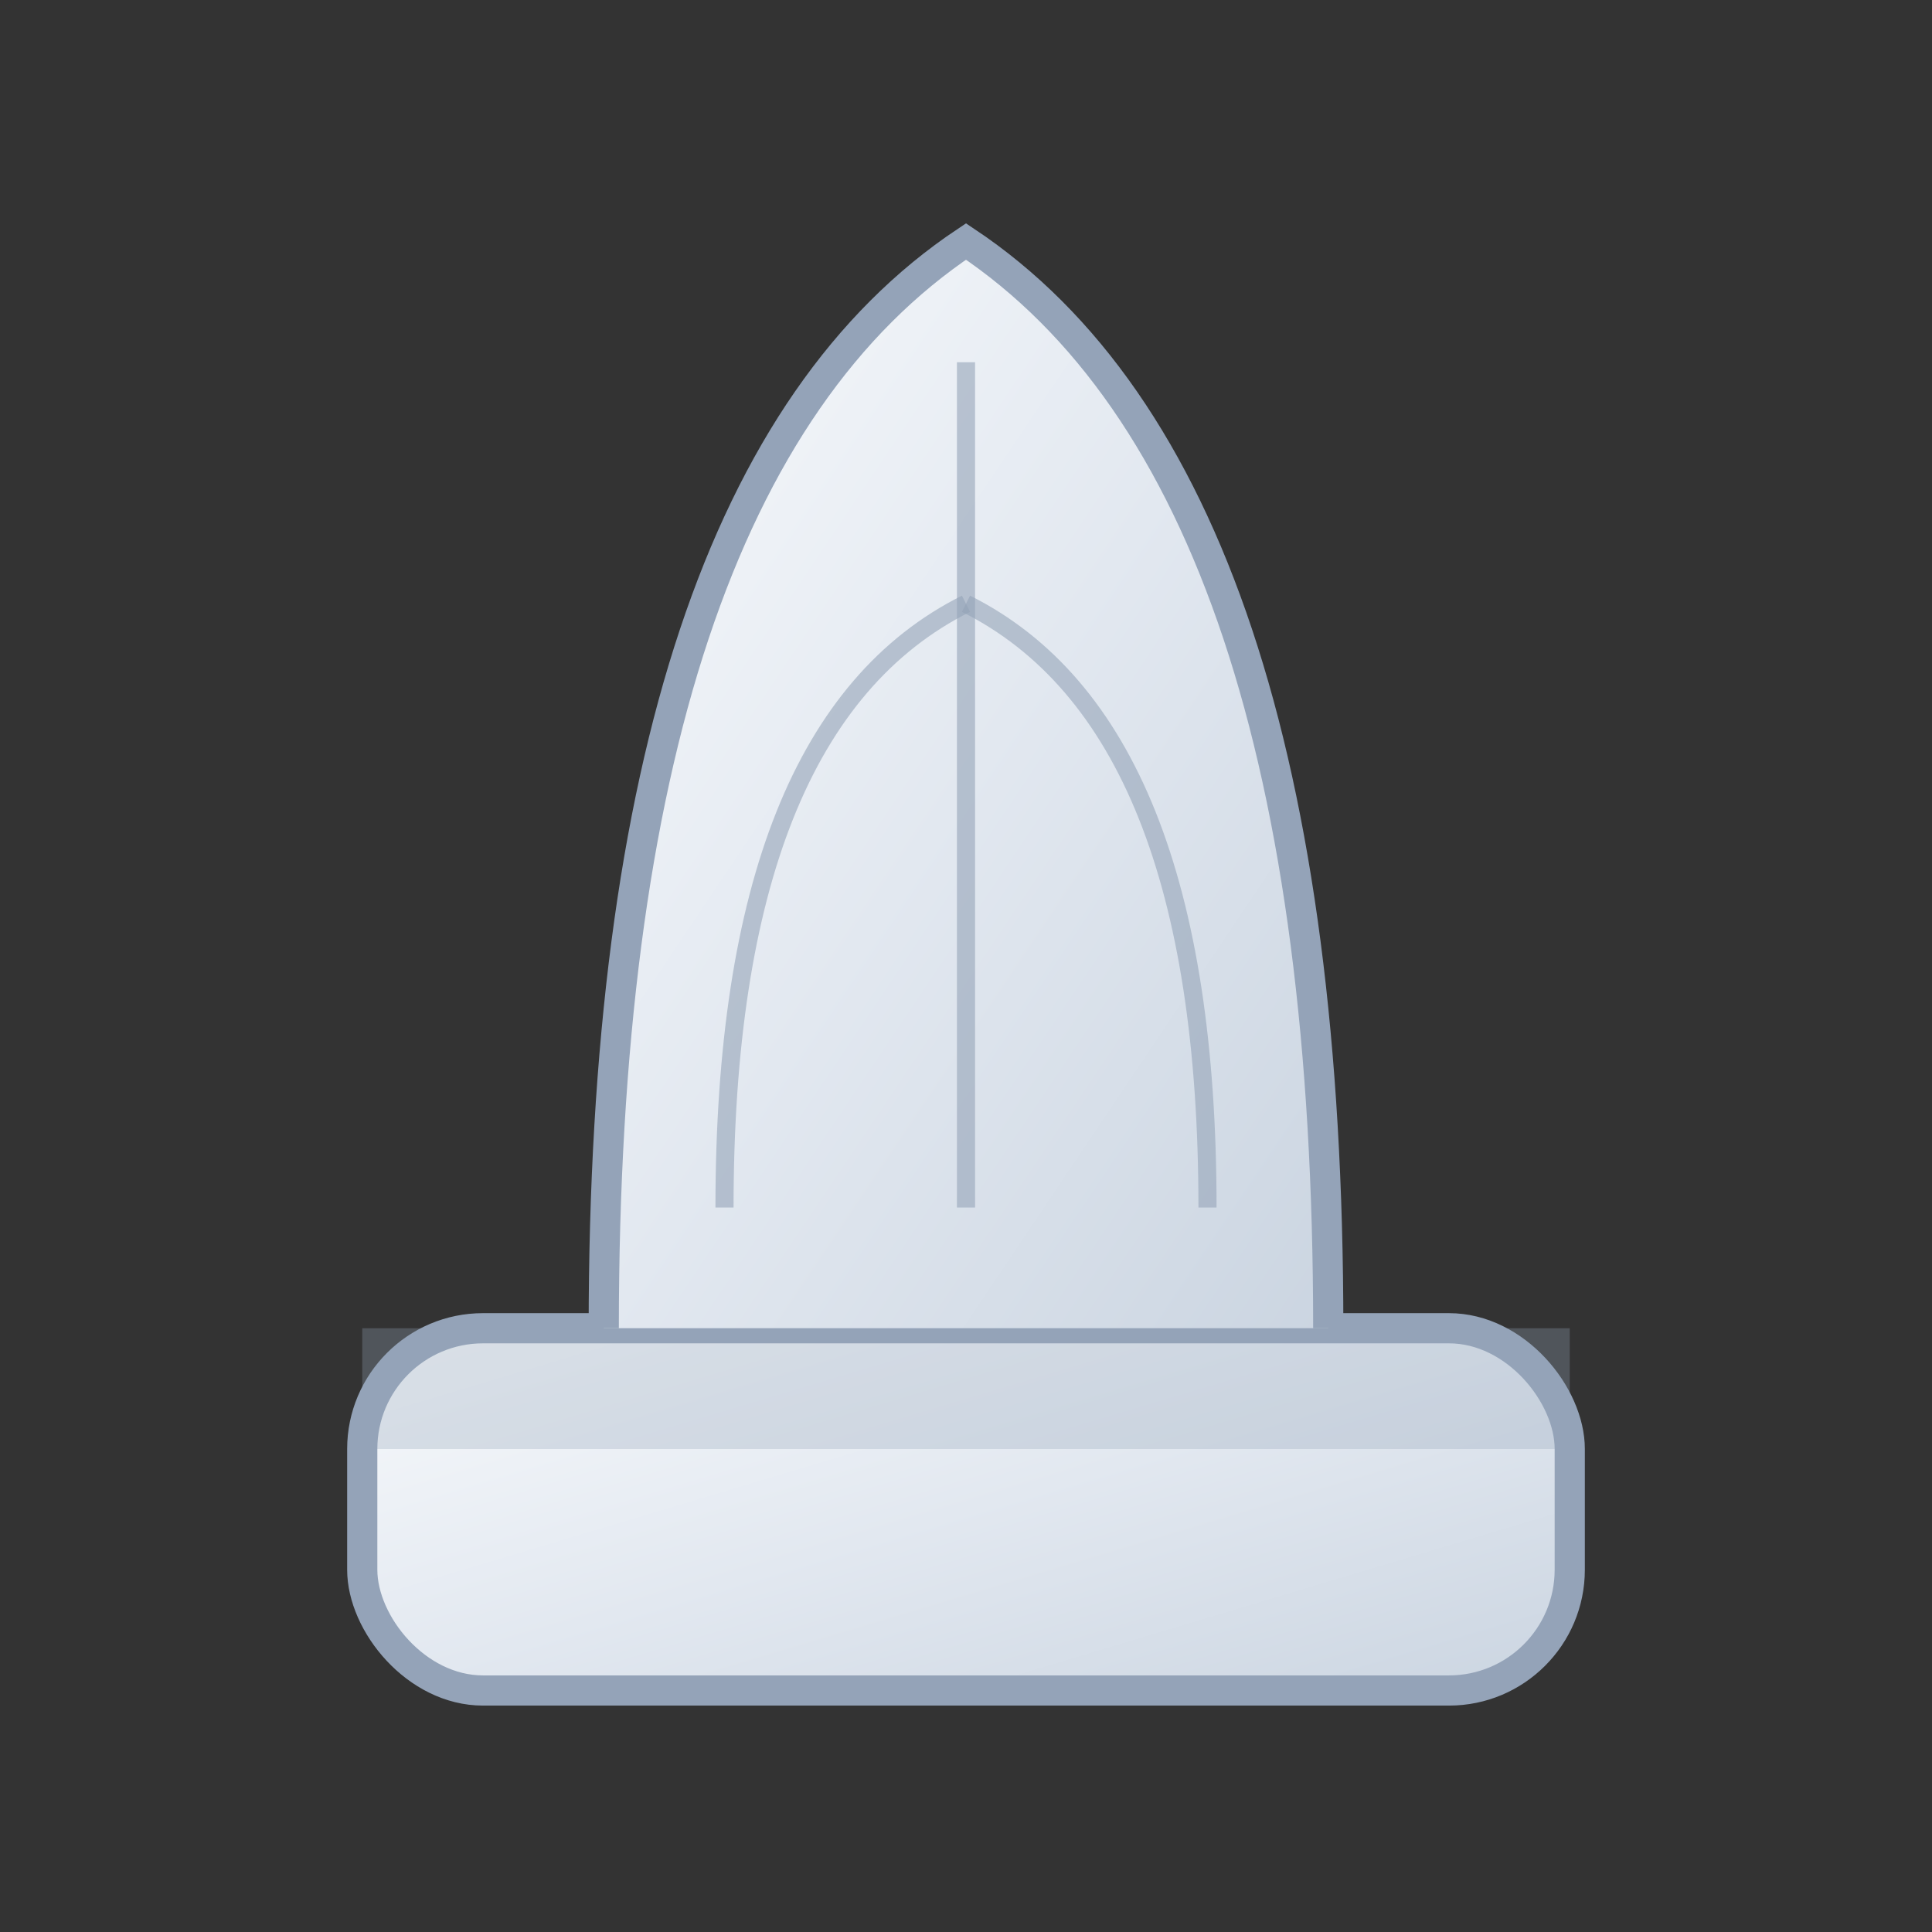<svg width="32" height="32" viewBox="0 0 32 32" fill="none" xmlns="http://www.w3.org/2000/svg">
  <rect x="0" y="0" width="32" height="32" fill="#333333" stroke="none"/>
  <defs>
    <linearGradient id="chefGradient" x1="0%" y1="0%" x2="100%" y2="100%">
      <stop offset="0%" style="stop-color:#f8fafc;stop-opacity:1" />
      <stop offset="50%" style="stop-color:#e2e8f0;stop-opacity:1" />
      <stop offset="100%" style="stop-color:#cbd5e1;stop-opacity:1" />
    </linearGradient>
  </defs>
  
  <!-- Hat Base -->
  <rect x="6" y="22" width="20" height="6" rx="2" fill="url(#chefGradient)" stroke="#94a3b8" stroke-width="0.5"/>
  
  <!-- Hat Top -->
  <path d="M10 22 Q10 8, 16 4 Q22 8, 22 22" fill="url(#chefGradient)" stroke="#94a3b8" stroke-width="0.5"/>
  
  <!-- Hat Pleats -->
  <path d="M12 20 Q12 12, 16 10" stroke="#94a3b8" stroke-width="0.3" opacity="0.6" fill="none"/>
  <path d="M16 20 Q16 8, 16 6" stroke="#94a3b8" stroke-width="0.3" opacity="0.6" fill="none"/>
  <path d="M20 20 Q20 12, 16 10" stroke="#94a3b8" stroke-width="0.3" opacity="0.6" fill="none"/>
  
  <!-- Hat Band -->
  <rect x="6" y="22" width="20" height="2" fill="#94a3b8" opacity="0.3"/>
</svg>

